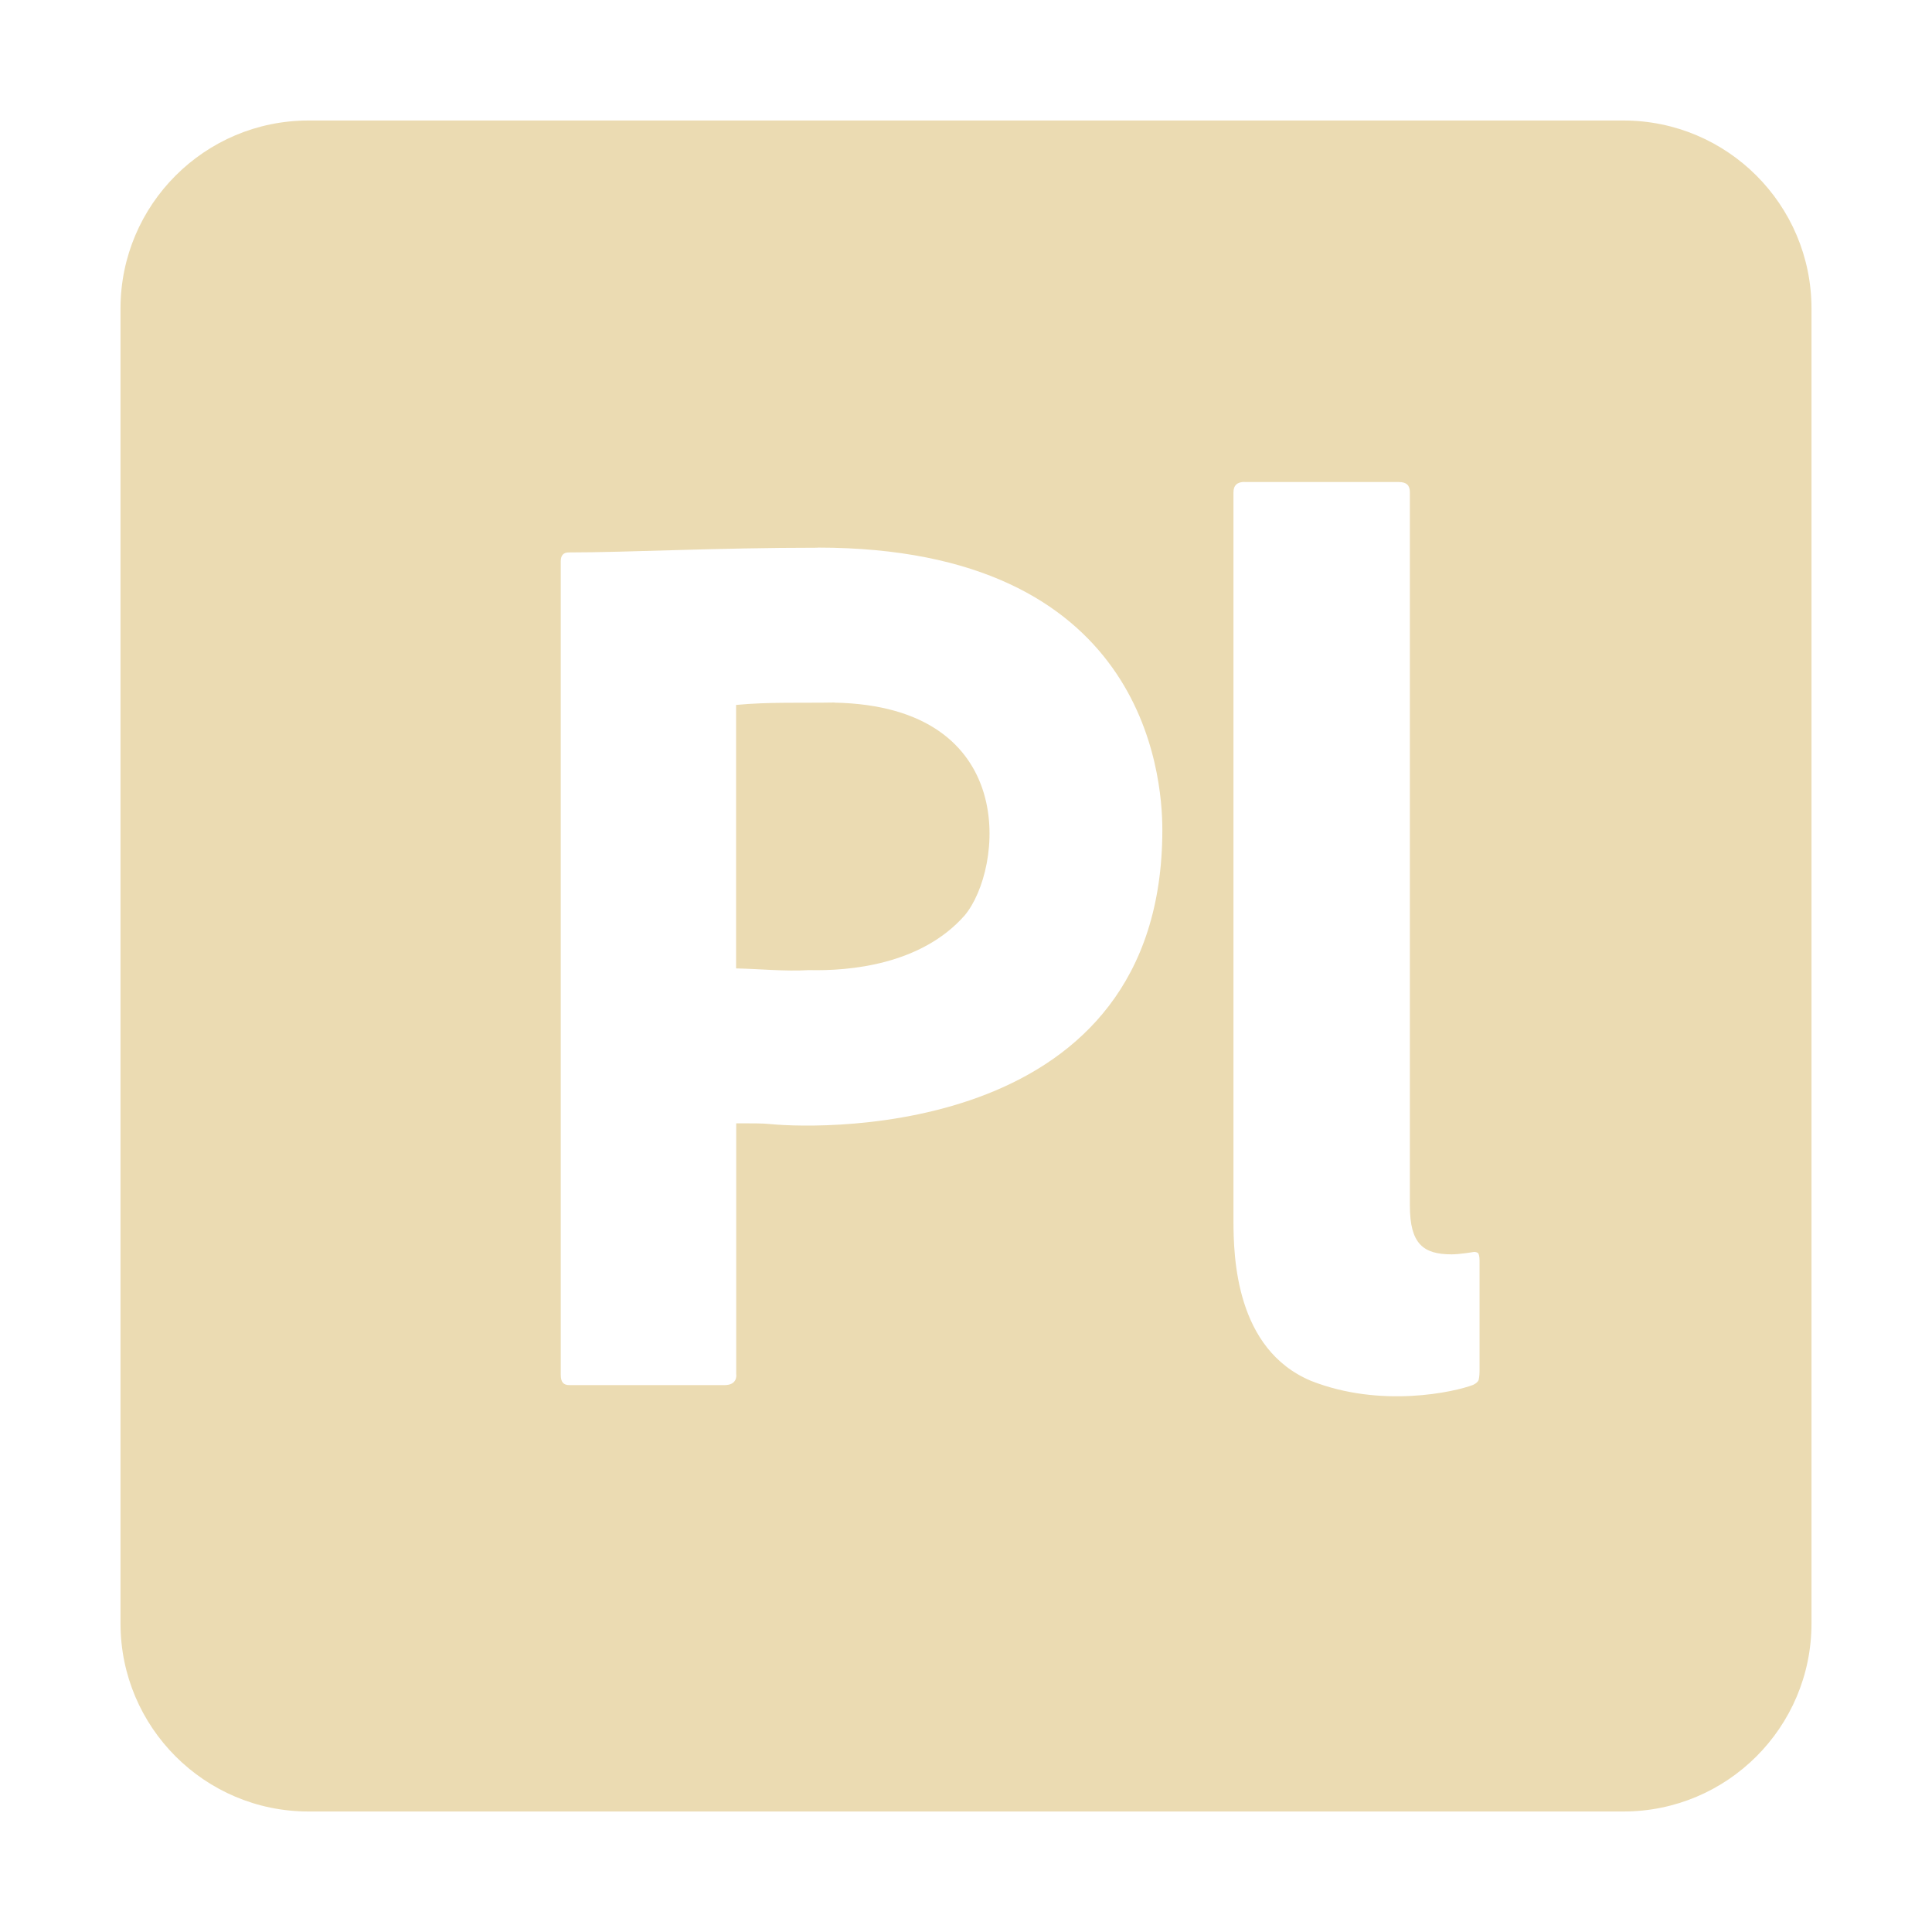 <svg width="16" height="16" version="1.1" viewBox="0 0 16 16" xmlns="http://www.w3.org/2000/svg">
  <defs>
    <style type="text/css" id="current-color-scheme">.ColorScheme-Text { color:#ebdbb2; } .ColorScheme-Highlight { color:#458588; }</style>
  </defs>
  <path class="ColorScheme-Text" d="m2.555 0.998c-0.859 0-1.557 0.697-1.557 1.557v10.89c0 0.859 0.697 1.557 1.557 1.557h10.89c0.859 0 1.557-0.697 1.557-1.557v-10.89c0-0.859-0.697-1.557-1.557-1.557zm7.752 2.994h1.277c0.065 0 0.092 0.027 0.092 0.086v5.906c0 0.317 0.11 0.404 0.346 0.404 0.065 0 0.173-0.018 0.184-0.02 0.013 0 0.02 0.001 0.033 0.008 0.007 0.006 0.014 0.025 0.014 0.064v0.904c0 0.026-0.001 0.06-0.008 0.086-0.006 0.013-0.019 0.026-0.045 0.039-0.151 0.058-0.76 0.196-1.342-0.033-0.623-0.261-0.643-1.021-0.643-1.33v-6.029c0-0.059 0.033-0.086 0.092-0.086zm-3.535 0.543c2.702 0 2.854 1.873 2.854 2.338 0 2.536-2.784 2.482-3.248 2.436-0.065-0.007-0.157-0.006-0.281-0.006v2.076c0.002 0.013 0.009 0.092-0.098 0.092h-1.283c-0.052 0-0.072-0.027-0.072-0.086v-6.738c0-0.046 0.021-0.072 0.066-0.072 0.49 0 1.214-0.039 2.062-0.039zm0.139 1.283c-0.271 0.005-0.544-0.006-0.815 0.02v2.182c0.201 0.004 0.402 0.026 0.604 0.014 0.331 0.008 0.927-0.042 1.289-0.453 0.317-0.378 0.466-1.732-1.078-1.762z" fill="currentColor"/>
</svg>
